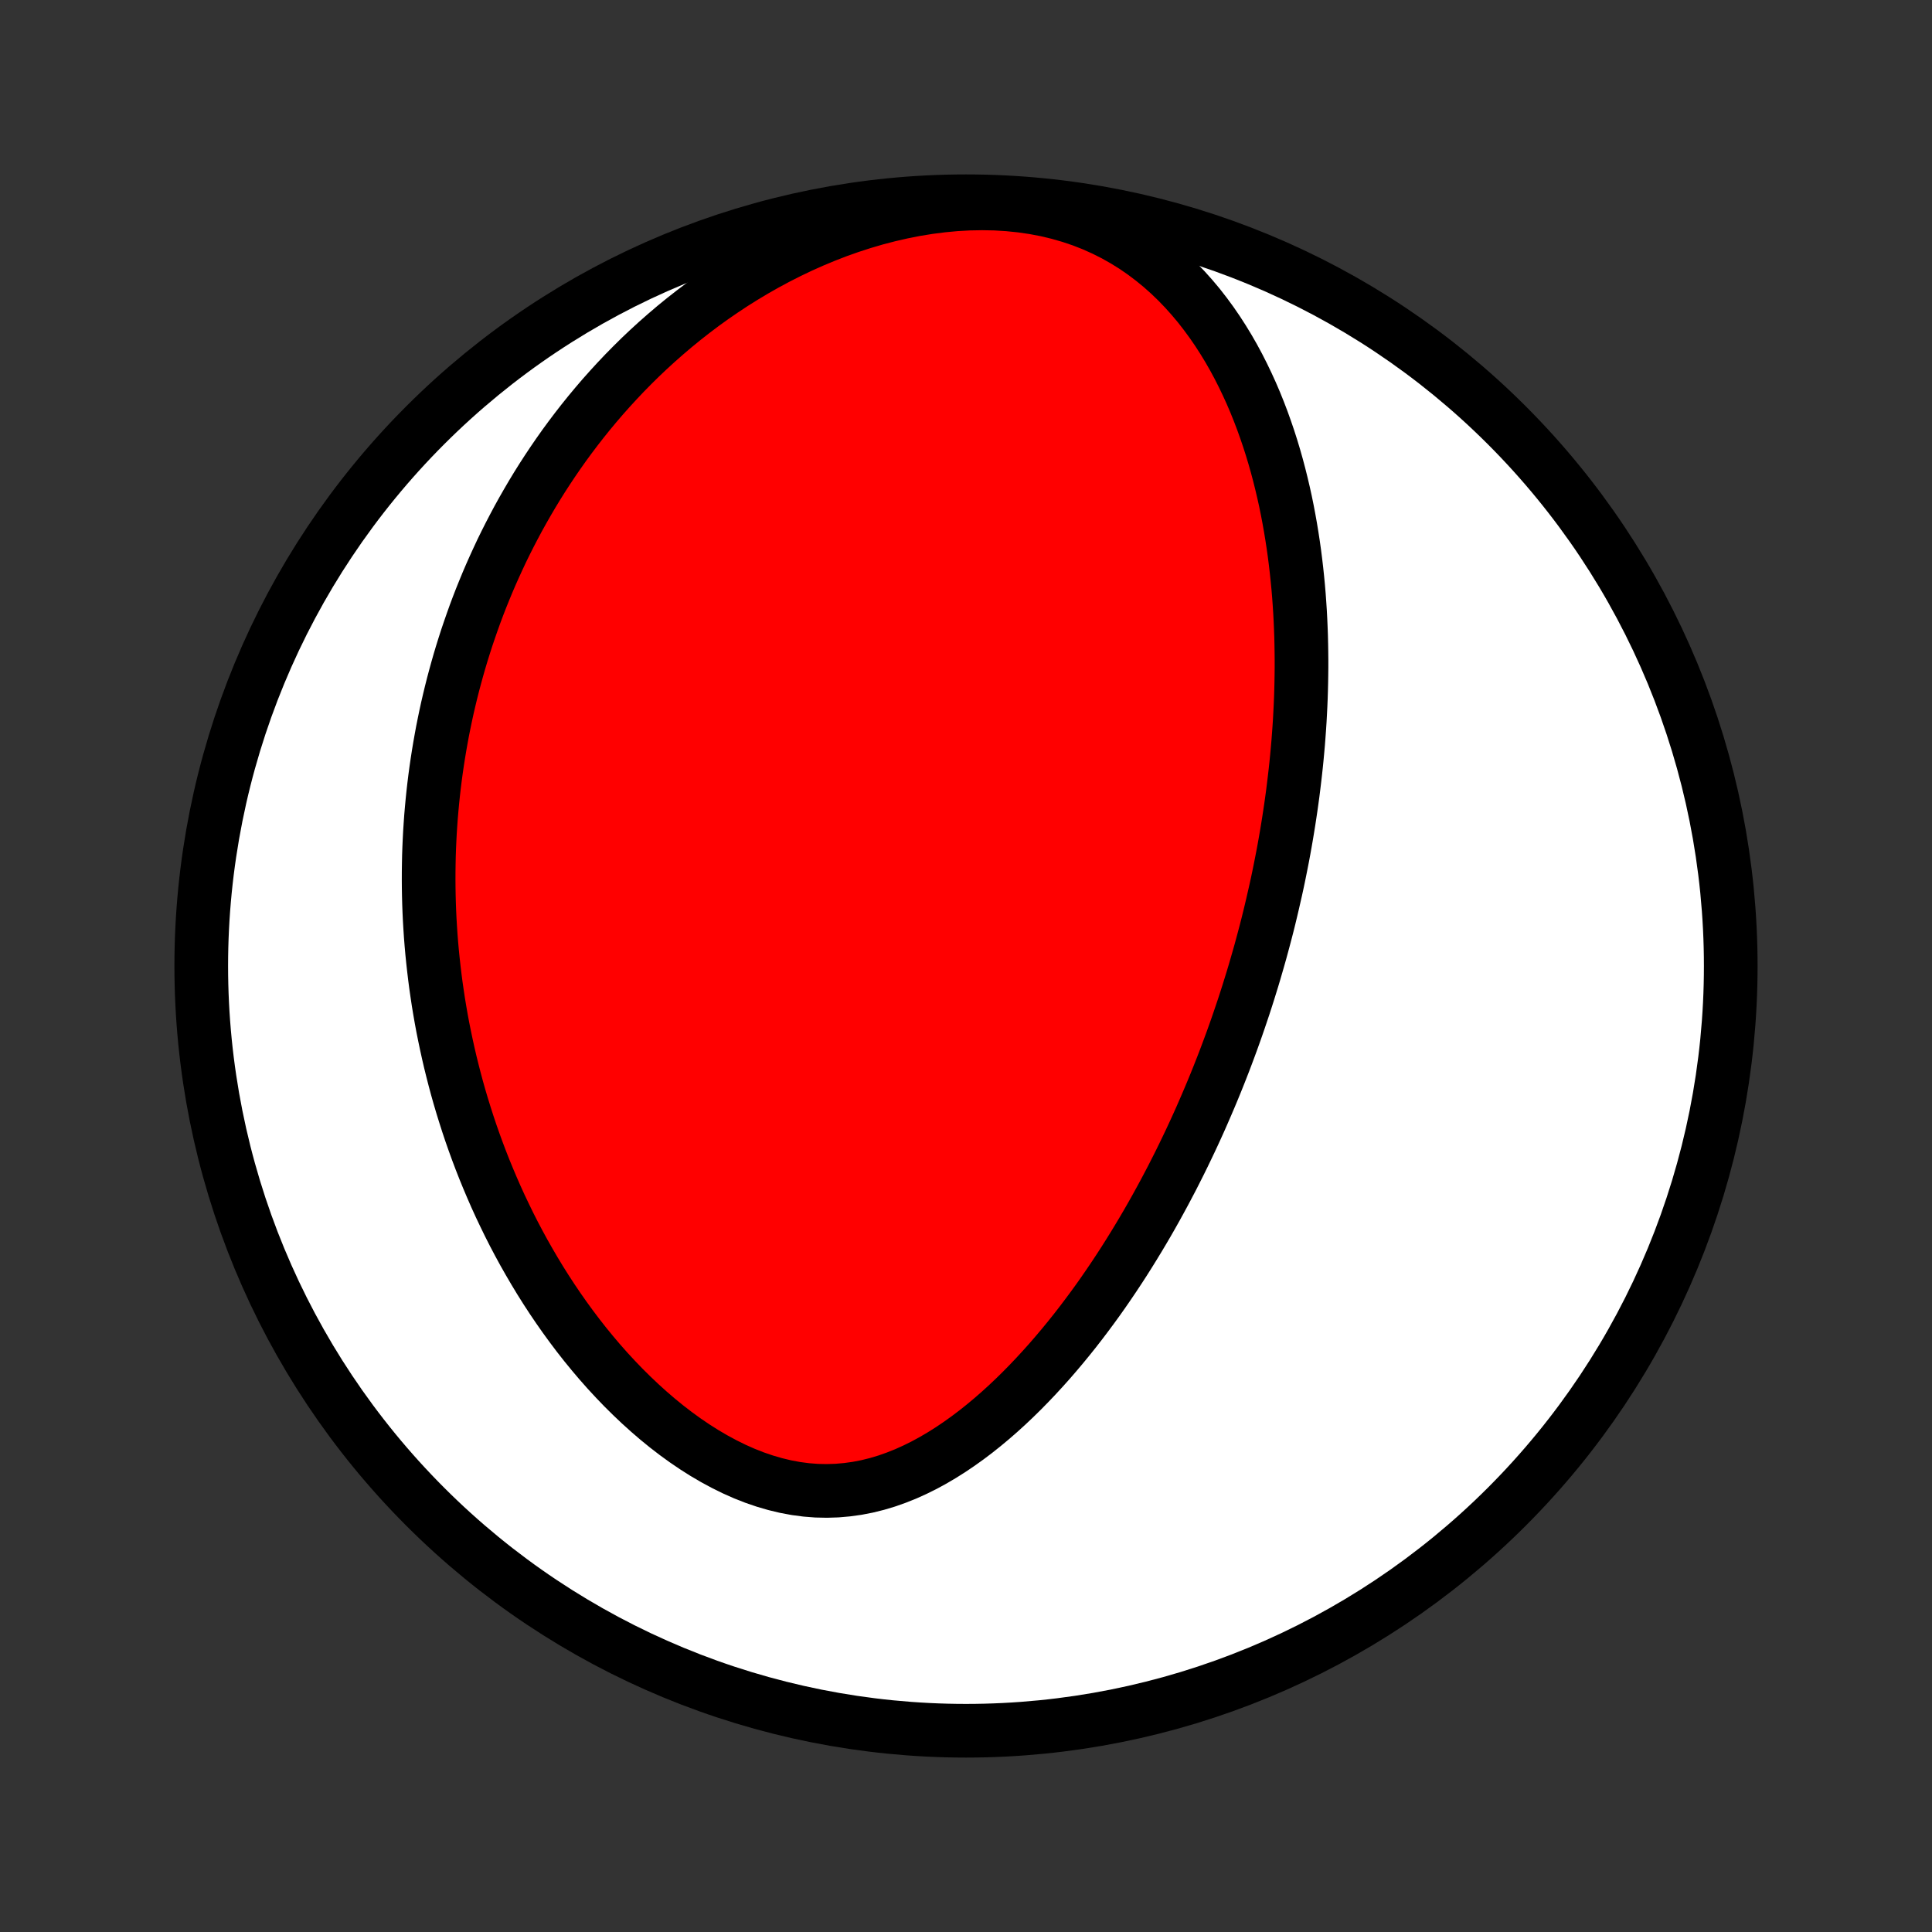 <?xml version="1.0" encoding="utf-8" standalone="no"?>
<!DOCTYPE svg PUBLIC "-//W3C//DTD SVG 1.1//EN"
  "http://www.w3.org/Graphics/SVG/1.1/DTD/svg11.dtd">
<!-- Created with matplotlib (http://matplotlib.org/) -->
<svg height="72pt" version="1.1" viewBox="0 0 72 72" width="72pt" xmlns="http://www.w3.org/2000/svg" xmlns:xlink="http://www.w3.org/1999/xlink">
 <rect x="0" y="0" width="72" height="72" fill="#333333" stroke="none"/>
 <defs>
  <style type="text/css">
*{stroke-linecap:butt;stroke-linejoin:round;}
  </style>
 </defs>
 <g id="figure_1">
  <g id="patch_1">
   <path d="
M0 72
L72 72
L72 0
L0 0
z
" style="fill:none;"/>
  </g>
  <g id="axes_1">
   <g id="PatchCollection_1">
    <defs>
     <path d="
M36 -7.5
C43.558 -7.5 50.808 -10.503 56.153 -15.848
C61.497 -21.192 64.5 -28.442 64.5 -36
C64.5 -43.558 61.497 -50.808 56.153 -56.153
C50.808 -61.497 43.558 -64.5 36 -64.5
C28.442 -64.5 21.192 -61.497 15.848 -56.153
C10.503 -50.808 7.5 -43.558 7.5 -36
C7.5 -28.442 10.503 -21.192 15.848 -15.848
C21.192 -10.503 28.442 -7.5 36 -7.5
z
" id="C0_0_a811fe30f3"/>
     <path d="
M47.423 -38.306
L47.363 -38.052
L47.302 -37.798
L47.239 -37.544
L47.174 -37.291
L47.107 -37.037
L47.039 -36.784
L46.97 -36.53
L46.898 -36.276
L46.825 -36.023
L46.751 -35.768
L46.675 -35.514
L46.596 -35.259
L46.517 -35.004
L46.435 -34.748
L46.352 -34.492
L46.266 -34.236
L46.179 -33.979
L46.09 -33.721
L45.999 -33.463
L45.906 -33.204
L45.81 -32.944
L45.713 -32.684
L45.614 -32.423
L45.512 -32.161
L45.408 -31.898
L45.302 -31.634
L45.193 -31.369
L45.082 -31.104
L44.968 -30.837
L44.852 -30.569
L44.734 -30.3
L44.613 -30.031
L44.489 -29.76
L44.362 -29.488
L44.232 -29.215
L44.1 -28.941
L43.964 -28.665
L43.825 -28.389
L43.684 -28.111
L43.538 -27.833
L43.39 -27.553
L43.238 -27.273
L43.083 -26.991
L42.924 -26.708
L42.762 -26.425
L42.595 -26.14
L42.425 -25.855
L42.251 -25.569
L42.073 -25.282
L41.891 -24.994
L41.705 -24.707
L41.514 -24.418
L41.319 -24.13
L41.12 -23.841
L40.916 -23.552
L40.707 -23.264
L40.493 -22.976
L40.275 -22.688
L40.052 -22.401
L39.823 -22.115
L39.59 -21.831
L39.351 -21.548
L39.107 -21.266
L38.858 -20.988
L38.603 -20.711
L38.343 -20.438
L38.078 -20.168
L37.806 -19.901
L37.529 -19.639
L37.246 -19.382
L36.958 -19.131
L36.663 -18.885
L36.363 -18.646
L36.057 -18.415
L35.745 -18.192
L35.427 -17.977
L35.103 -17.773
L34.774 -17.579
L34.439 -17.397
L34.098 -17.228
L33.752 -17.072
L33.401 -16.932
L33.044 -16.806
L32.683 -16.698
L32.317 -16.607
L31.946 -16.535
L31.572 -16.483
L31.194 -16.45
L30.814 -16.438
L30.431 -16.446
L30.046 -16.476
L29.66 -16.527
L29.274 -16.599
L28.888 -16.692
L28.503 -16.804
L28.12 -16.935
L27.739 -17.085
L27.361 -17.253
L26.987 -17.438
L26.616 -17.638
L26.251 -17.852
L25.89 -18.081
L25.535 -18.322
L25.186 -18.575
L24.843 -18.839
L24.507 -19.113
L24.178 -19.396
L23.856 -19.687
L23.541 -19.986
L23.233 -20.291
L22.933 -20.603
L22.64 -20.92
L22.355 -21.242
L22.078 -21.569
L21.808 -21.899
L21.546 -22.233
L21.292 -22.57
L21.045 -22.909
L20.806 -23.25
L20.574 -23.593
L20.349 -23.938
L20.132 -24.283
L19.922 -24.63
L19.719 -24.977
L19.522 -25.324
L19.333 -25.671
L19.15 -26.018
L18.974 -26.365
L18.805 -26.712
L18.641 -27.057
L18.484 -27.402
L18.333 -27.747
L18.188 -28.09
L18.048 -28.432
L17.914 -28.773
L17.786 -29.112
L17.663 -29.451
L17.545 -29.788
L17.433 -30.123
L17.326 -30.457
L17.223 -30.79
L17.125 -31.121
L17.032 -31.45
L16.944 -31.778
L16.86 -32.105
L16.78 -32.429
L16.705 -32.753
L16.634 -33.075
L16.567 -33.395
L16.503 -33.713
L16.444 -34.03
L16.389 -34.346
L16.337 -34.66
L16.29 -34.973
L16.245 -35.284
L16.205 -35.594
L16.168 -35.903
L16.134 -36.21
L16.103 -36.516
L16.076 -36.821
L16.052 -37.125
L16.032 -37.427
L16.014 -37.729
L16 -38.029
L15.989 -38.328
L15.981 -38.627
L15.976 -38.924
L15.974 -39.221
L15.975 -39.516
L15.979 -39.811
L15.985 -40.105
L15.995 -40.399
L16.008 -40.691
L16.023 -40.984
L16.042 -41.275
L16.063 -41.567
L16.088 -41.857
L16.115 -42.148
L16.145 -42.438
L16.178 -42.727
L16.214 -43.017
L16.253 -43.306
L16.295 -43.595
L16.34 -43.884
L16.388 -44.173
L16.439 -44.461
L16.492 -44.75
L16.55 -45.039
L16.61 -45.328
L16.673 -45.617
L16.74 -45.906
L16.81 -46.196
L16.883 -46.485
L16.96 -46.775
L17.04 -47.066
L17.123 -47.356
L17.21 -47.647
L17.301 -47.939
L17.395 -48.231
L17.494 -48.523
L17.596 -48.816
L17.701 -49.11
L17.811 -49.404
L17.925 -49.698
L18.044 -49.993
L18.166 -50.289
L18.293 -50.585
L18.425 -50.882
L18.561 -51.179
L18.701 -51.478
L18.847 -51.776
L18.998 -52.075
L19.154 -52.375
L19.314 -52.675
L19.481 -52.976
L19.653 -53.277
L19.83 -53.579
L20.013 -53.881
L20.202 -54.183
L20.398 -54.486
L20.599 -54.788
L20.807 -55.091
L21.021 -55.394
L21.243 -55.697
L21.471 -55.999
L21.706 -56.301
L21.948 -56.602
L22.198 -56.903
L22.455 -57.203
L22.721 -57.502
L22.994 -57.8
L23.274 -58.096
L23.564 -58.391
L23.861 -58.684
L24.167 -58.974
L24.482 -59.262
L24.806 -59.547
L25.138 -59.83
L25.479 -60.108
L25.83 -60.383
L26.189 -60.654
L26.558 -60.92
L26.936 -61.18
L27.323 -61.436
L27.72 -61.685
L28.125 -61.927
L28.54 -62.163
L28.963 -62.39
L29.395 -62.609
L29.836 -62.82
L30.285 -63.02
L30.741 -63.21
L31.205 -63.39
L31.676 -63.557
L32.154 -63.712
L32.636 -63.854
L33.124 -63.981
L33.617 -64.094
L34.112 -64.192
L34.61 -64.273
L35.109 -64.337
L35.608 -64.384
L36.105 -64.412
L36.601 -64.421
L37.093 -64.412
L37.579 -64.382
L38.059 -64.333
L38.532 -64.264
L38.995 -64.176
L39.449 -64.067
L39.891 -63.94
L40.321 -63.795
L40.739 -63.631
L41.143 -63.45
L41.534 -63.253
L41.91 -63.041
L42.273 -62.815
L42.621 -62.575
L42.955 -62.323
L43.276 -62.06
L43.582 -61.787
L43.875 -61.505
L44.155 -61.214
L44.422 -60.916
L44.678 -60.611
L44.92 -60.3
L45.152 -59.984
L45.372 -59.664
L45.581 -59.34
L45.781 -59.012
L45.97 -58.682
L46.149 -58.35
L46.319 -58.015
L46.48 -57.679
L46.633 -57.343
L46.778 -57.005
L46.914 -56.667
L47.043 -56.329
L47.164 -55.991
L47.279 -55.654
L47.387 -55.317
L47.488 -54.981
L47.583 -54.646
L47.672 -54.312
L47.755 -53.979
L47.833 -53.648
L47.906 -53.318
L47.973 -52.99
L48.035 -52.664
L48.093 -52.339
L48.146 -52.017
L48.195 -51.696
L48.24 -51.377
L48.28 -51.06
L48.317 -50.745
L48.35 -50.432
L48.38 -50.122
L48.406 -49.813
L48.428 -49.506
L48.448 -49.202
L48.464 -48.899
L48.477 -48.599
L48.488 -48.3
L48.495 -48.004
L48.5 -47.709
L48.503 -47.416
L48.503 -47.126
L48.5 -46.837
L48.495 -46.55
L48.488 -46.264
L48.479 -45.981
L48.467 -45.699
L48.453 -45.419
L48.438 -45.141
L48.42 -44.864
L48.4 -44.589
L48.379 -44.315
L48.355 -44.042
L48.33 -43.771
L48.303 -43.501
L48.274 -43.233
L48.243 -42.966
L48.211 -42.7
L48.178 -42.435
L48.142 -42.171
L48.105 -41.908
L48.066 -41.646
L48.026 -41.385
L47.984 -41.125
L47.941 -40.866
L47.896 -40.607
L47.85 -40.349
L47.802 -40.092
L47.752 -39.836
L47.701 -39.58
L47.649 -39.324
L47.595 -39.069
L47.539 -38.814
z
" id="C0_1_bd6388813f"/>
    </defs>
    <g clip-path="url(#p1bffca34e9)">
     <use style="fill:#ffffff;stroke:#000000;stroke-width:2.0;" x="0.0" xlink:href="#C0_0_a811fe30f3" y="72.0"/>
    </g>
    <g clip-path="url(#p1bffca34e9)">
     <use style="fill:#ff0000;stroke:#000000;stroke-width:2.0;" x="0.0" xlink:href="#C0_1_bd6388813f" y="72.0"/>
    </g>
   </g>
  </g>
 </g>
 <defs>
  <clipPath id="p1bffca34e9">
   <rect height="72.0" width="72.0" x="0.0" y="0.0"/>
  </clipPath>
 </defs>
</svg>
